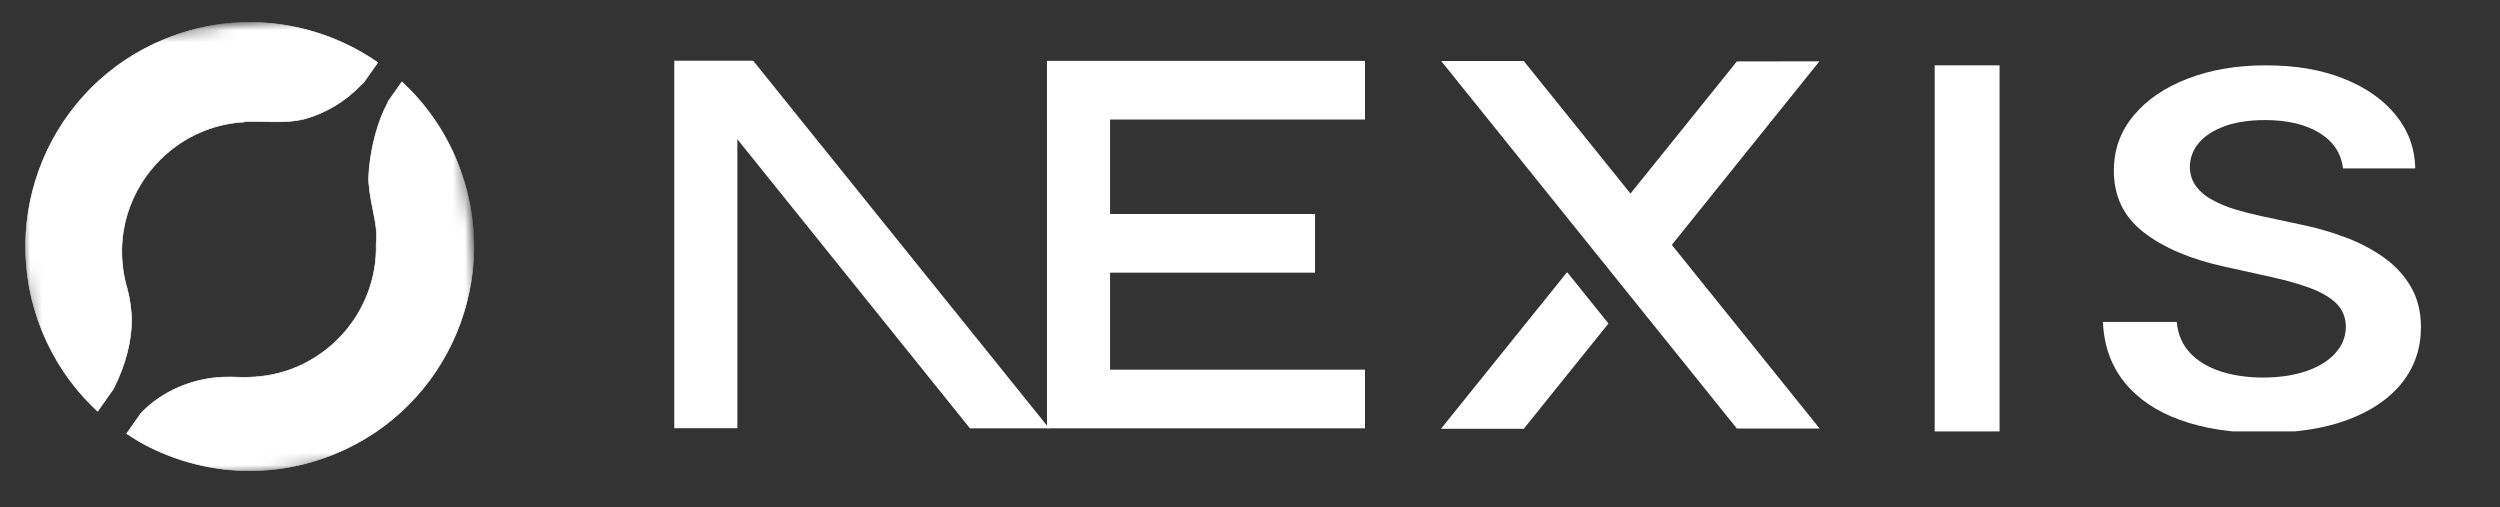 <svg width="207" height="42" viewBox="0 0 207 42" fill="none" xmlns="http://www.w3.org/2000/svg">
<rect x="0" y="0" width="207" height="42" fill="#333333" stroke="none"/>
<mask id="mask0_357_2991" style="mask-type:luminance" maskUnits="userSpaceOnUse" x="0" y="0" width="42" height="42">
<path d="M36.907 0L0 4.107L4.107 41.014L41.014 36.907L36.907 0Z" fill="white"/>
</mask>
<g mask="url(#mask0_357_2991)">
<path d="M7.985 33.952C8.018 33.985 8.055 34.018 8.088 34.05L9.387 32.205C10.464 30.088 10.883 28.156 10.896 26.512C10.879 25.632 10.756 24.761 10.534 23.914C10.378 23.404 10.263 22.878 10.189 22.348C10.189 22.344 10.189 22.336 10.189 22.327C10.139 21.974 10.107 21.612 10.09 21.25C9.864 15.422 14.394 10.427 20.206 10.099L20.165 10.062C21.55 9.975 23.568 10.279 25.262 9.835C27.017 9.338 28.612 8.372 29.878 7.04C29.94 6.975 30.01 6.917 30.084 6.868L31.276 5.178C26.285 1.717 19.7 0.768 13.658 3.238C4.171 7.11 -0.375 17.945 3.501 27.433C4.471 29.804 5.873 31.868 7.583 33.566C7.714 33.697 7.846 33.824 7.981 33.952H7.985Z" fill="white" stroke="white" stroke-width="0.056" stroke-miterlimit="10"/>
<path d="M32.147 8.388C32.118 8.475 32.085 8.565 32.036 8.647C30.914 10.748 30.437 13.921 30.54 15.175C30.708 17.259 31.346 18.611 31.148 20.206C31.296 25.989 26.775 30.901 21.008 31.218C21.008 31.218 20.999 31.218 20.995 31.218C19.725 31.3 19.577 31.177 18.414 31.23C16.013 31.337 13.453 32.34 11.677 34.215L10.489 35.904C10.83 36.13 11.175 36.344 11.525 36.558C11.685 36.648 11.845 36.734 12.006 36.821C16.696 39.295 22.405 39.752 27.695 37.589C37.182 33.713 41.729 22.878 37.852 13.391C36.792 10.797 35.209 8.569 33.278 6.785L32.147 8.388Z" fill="white" stroke="white" stroke-width="0.056" stroke-miterlimit="10"/>
</g>
<g clip-path="url(#clip0_357_2991)">
<path d="M113.019 5.039V9.899H91.913V17.717H108.886V22.577H91.913V30.607H113.019V35.467H86.69V9.899H86.688V5.039H113.019Z" fill="white"/>
<path d="M126.167 5.053H119.332L143.813 35.481H150.668L138.426 20.277L150.648 5.076L143.813 5.087L135.004 16.027L126.167 5.053Z" fill="white"/>
<path d="M133.181 26.787L129.758 22.531L119.313 35.503H126.167L133.181 26.787Z" fill="white"/>
<path fill-rule="evenodd" clip-rule="evenodd" d="M86.874 35.468L62.36 5.027H55.831V35.455H61.054V11.531L80.313 35.468H86.874Z" fill="white"/>
<path d="M194 13.943C193.85 12.682 193.189 11.698 192.038 10.998C190.877 10.291 189.378 9.941 187.537 9.941C186.246 9.941 185.133 10.112 184.208 10.445C183.283 10.787 182.566 11.242 182.075 11.82C181.585 12.397 181.34 13.056 181.32 13.796C181.32 14.415 181.49 14.951 181.82 15.399C182.151 15.854 182.594 16.237 183.17 16.546C183.735 16.863 184.368 17.123 185.057 17.335C185.755 17.546 186.453 17.725 187.151 17.872L190.368 18.563C191.661 18.823 192.916 19.173 194.114 19.62C195.312 20.06 196.397 20.621 197.349 21.296C198.303 21.971 199.057 22.784 199.614 23.736C200.17 24.688 200.454 25.802 200.454 27.087C200.454 28.82 199.944 30.341 198.915 31.659C197.887 32.968 196.406 33.993 194.463 34.733C192.528 35.465 190.189 35.84 187.434 35.84C184.774 35.84 182.453 35.482 180.5 34.766C178.538 34.058 177.009 33.017 175.905 31.651C174.801 30.284 174.207 28.616 174.122 26.656H180.236C180.321 27.681 180.698 28.535 181.34 29.227C181.99 29.91 182.839 30.414 183.878 30.756C184.925 31.089 186.094 31.26 187.387 31.26C188.736 31.26 189.925 31.081 190.953 30.731C191.972 30.382 192.774 29.894 193.35 29.259C193.935 28.633 194.227 27.893 194.237 27.047C194.227 26.274 193.962 25.631 193.453 25.127C192.934 24.623 192.217 24.2 191.302 23.858C190.378 23.517 189.302 23.207 188.076 22.939L184.17 22.077C181.349 21.451 179.113 20.499 177.48 19.222C175.84 17.945 175.027 16.253 175.027 14.13C175.027 12.389 175.575 10.86 176.679 9.55C177.773 8.241 179.273 7.224 181.17 6.5C183.076 5.768 185.227 5.41 187.622 5.41C190.057 5.41 192.189 5.768 194.029 6.5C195.868 7.224 197.312 8.233 198.359 9.518C199.406 10.803 199.954 12.275 199.982 13.943H194Z" fill="white"/>
</g>
<path d="M160.191 5.41H165.563V35.721H160.191V5.41Z" fill="white"/>
<defs>
<clipPath id="clip0_357_2991">
<rect width="151.168" height="30.694" fill="white" transform="translate(55.831 5.027)"/>
</clipPath>
</defs>
</svg>
